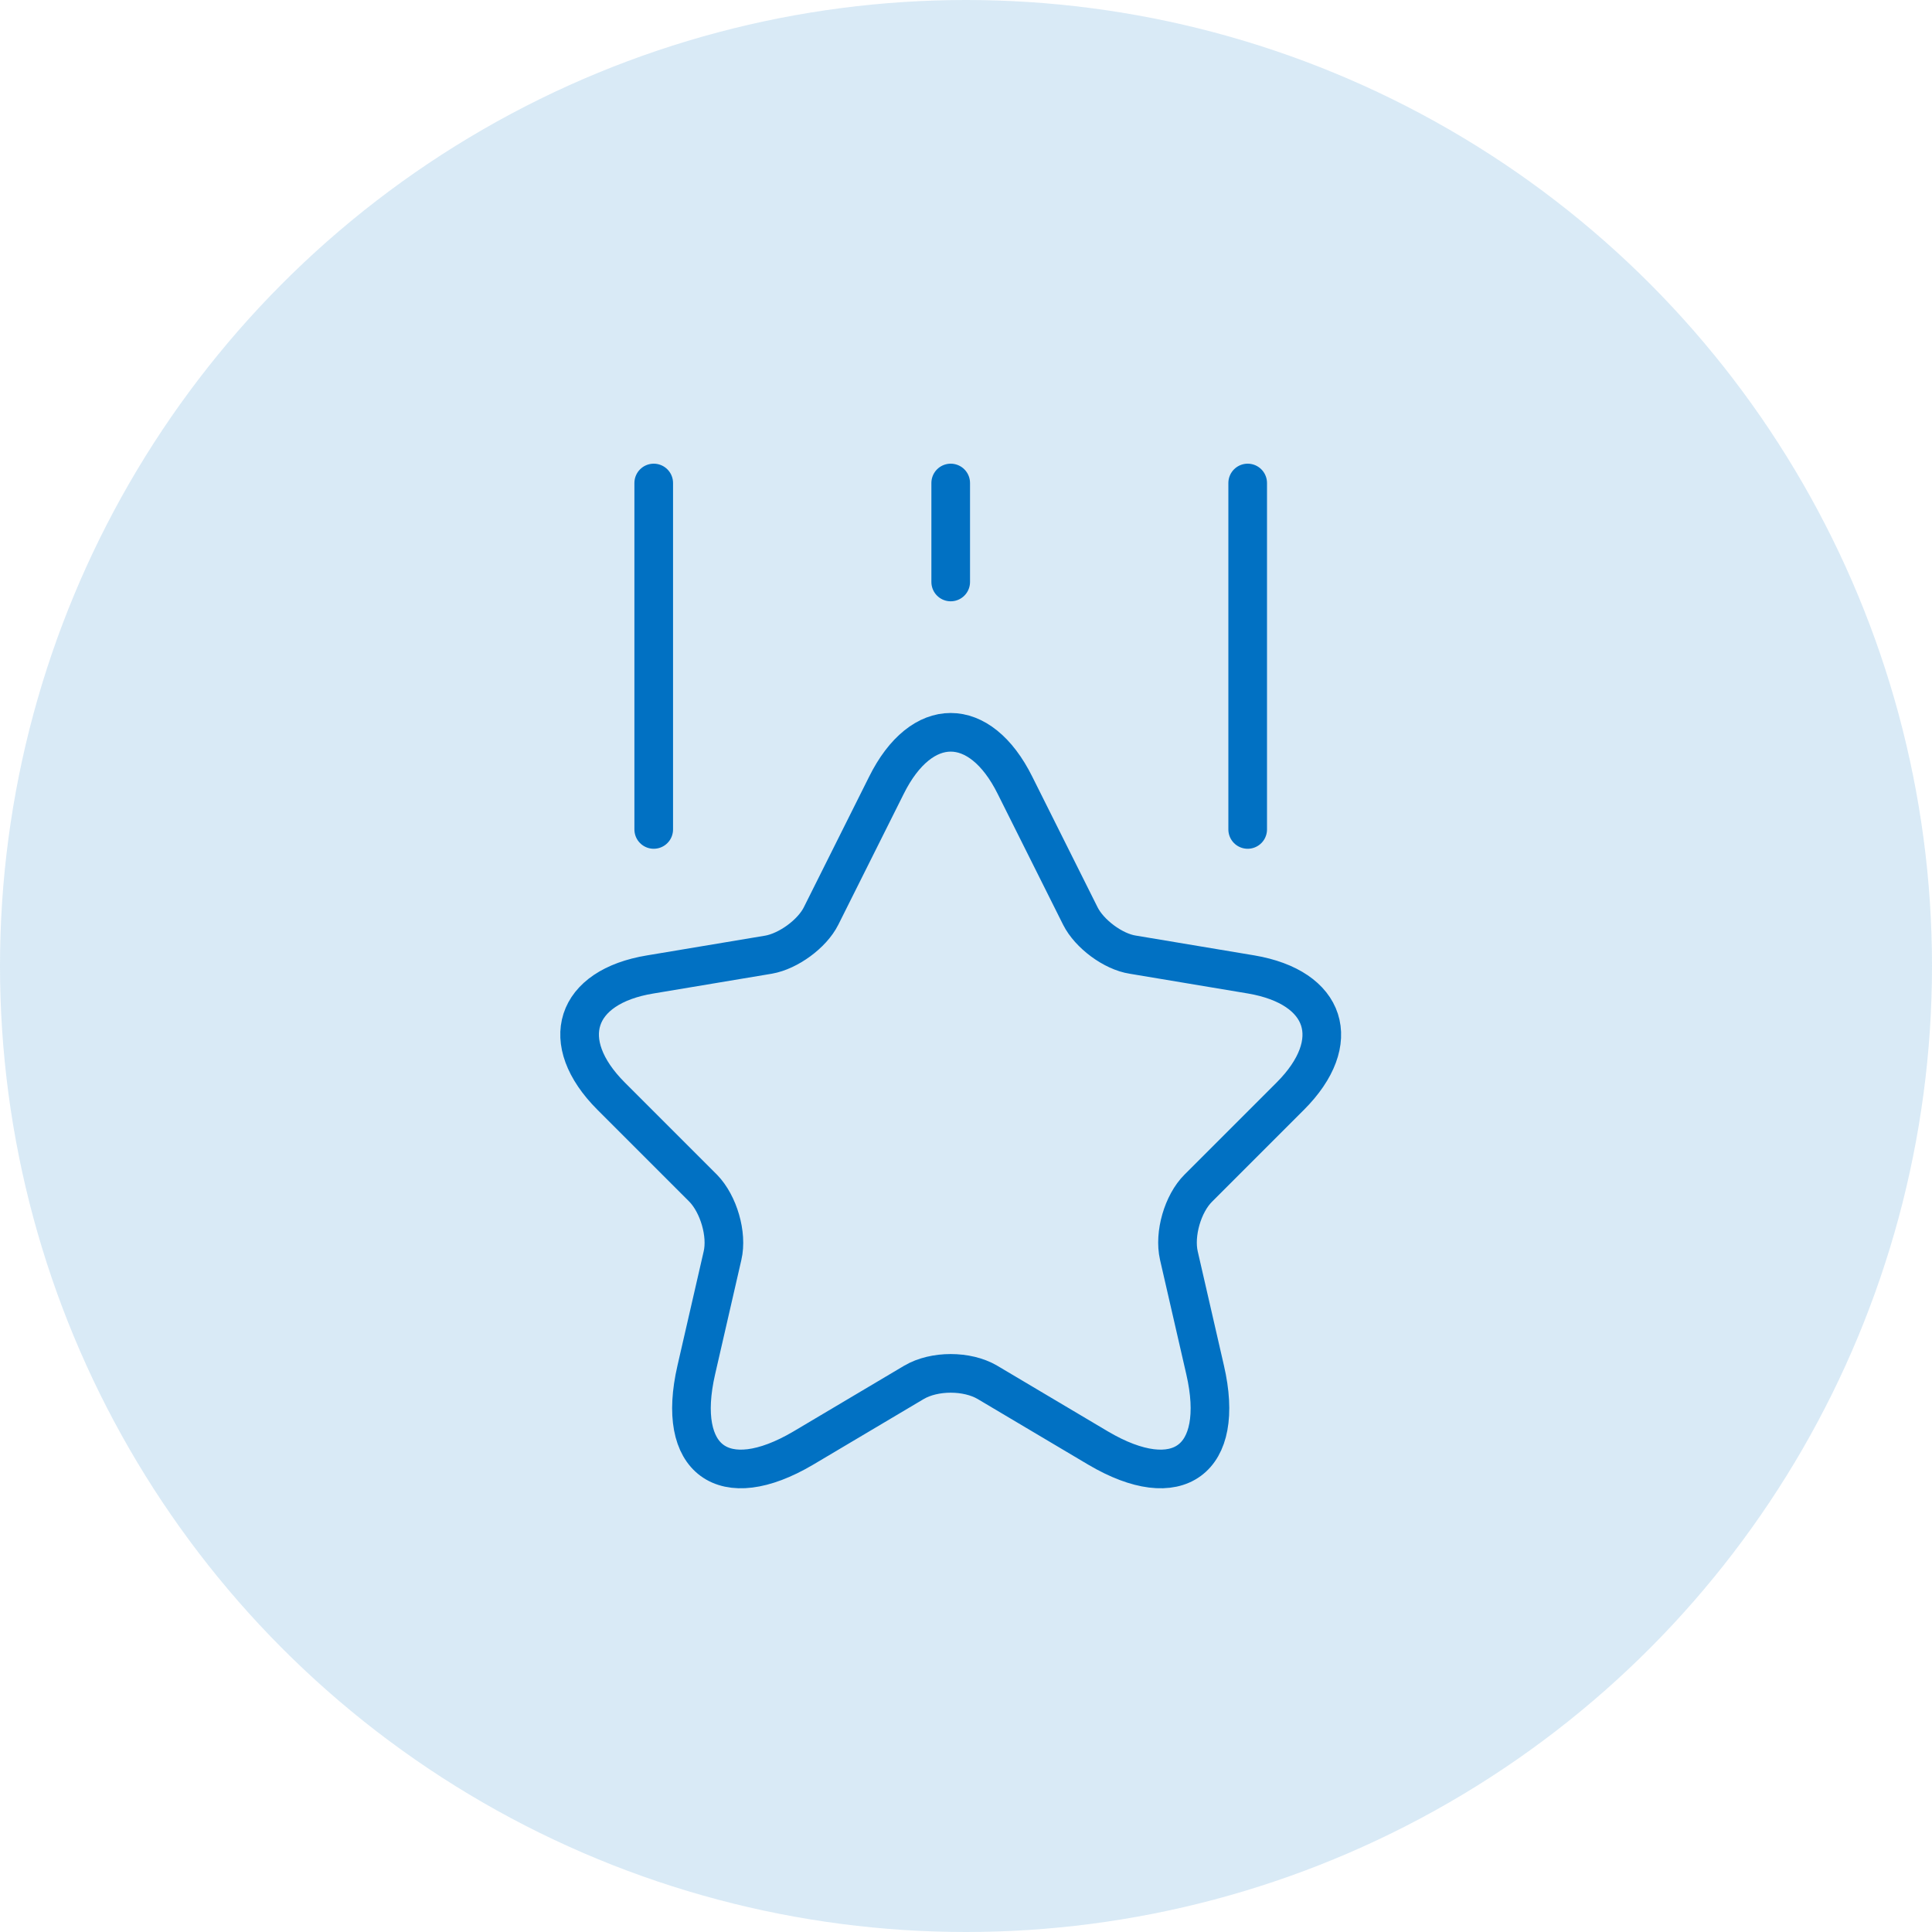 <svg width="60" height="60" viewBox="0 0 60 60" fill="none" xmlns="http://www.w3.org/2000/svg">
<circle opacity="0.15" cx="30" cy="30" r="30" fill="#0171C3"/>
<path d="M31.523 24.391L33.552 28.449C33.829 29.002 34.567 29.555 35.181 29.648L38.855 30.262C41.207 30.662 41.76 32.353 40.069 34.044L37.21 36.903C36.734 37.379 36.457 38.317 36.611 38.993L37.426 42.544C38.071 45.341 36.58 46.432 34.105 44.972L30.662 42.928C30.032 42.559 29.018 42.559 28.388 42.928L24.945 44.972C22.47 46.432 20.979 45.341 21.624 42.544L22.439 38.993C22.593 38.332 22.316 37.394 21.84 36.903L18.981 34.044C17.29 32.353 17.843 30.647 20.195 30.262L23.869 29.648C24.483 29.54 25.221 29.002 25.498 28.449L27.527 24.391C28.618 22.193 30.432 22.193 31.523 24.391Z" stroke="#0171C3" stroke-width="1.2" stroke-miterlimit="10" stroke-linecap="round" stroke-linejoin="round"/>
<path d="M20.302 25.759V15" stroke="#0171C3" stroke-width="1.2" stroke-miterlimit="10" stroke-linecap="round" stroke-linejoin="round"/>
<path d="M38.748 25.759V15" stroke="#0171C3" stroke-width="1.2" stroke-miterlimit="10" stroke-linecap="round" stroke-linejoin="round"/>
<path d="M29.525 18.074V15" stroke="#0171C3" stroke-width="1.2" stroke-miterlimit="10" stroke-linecap="round" stroke-linejoin="round"/>
</svg>
